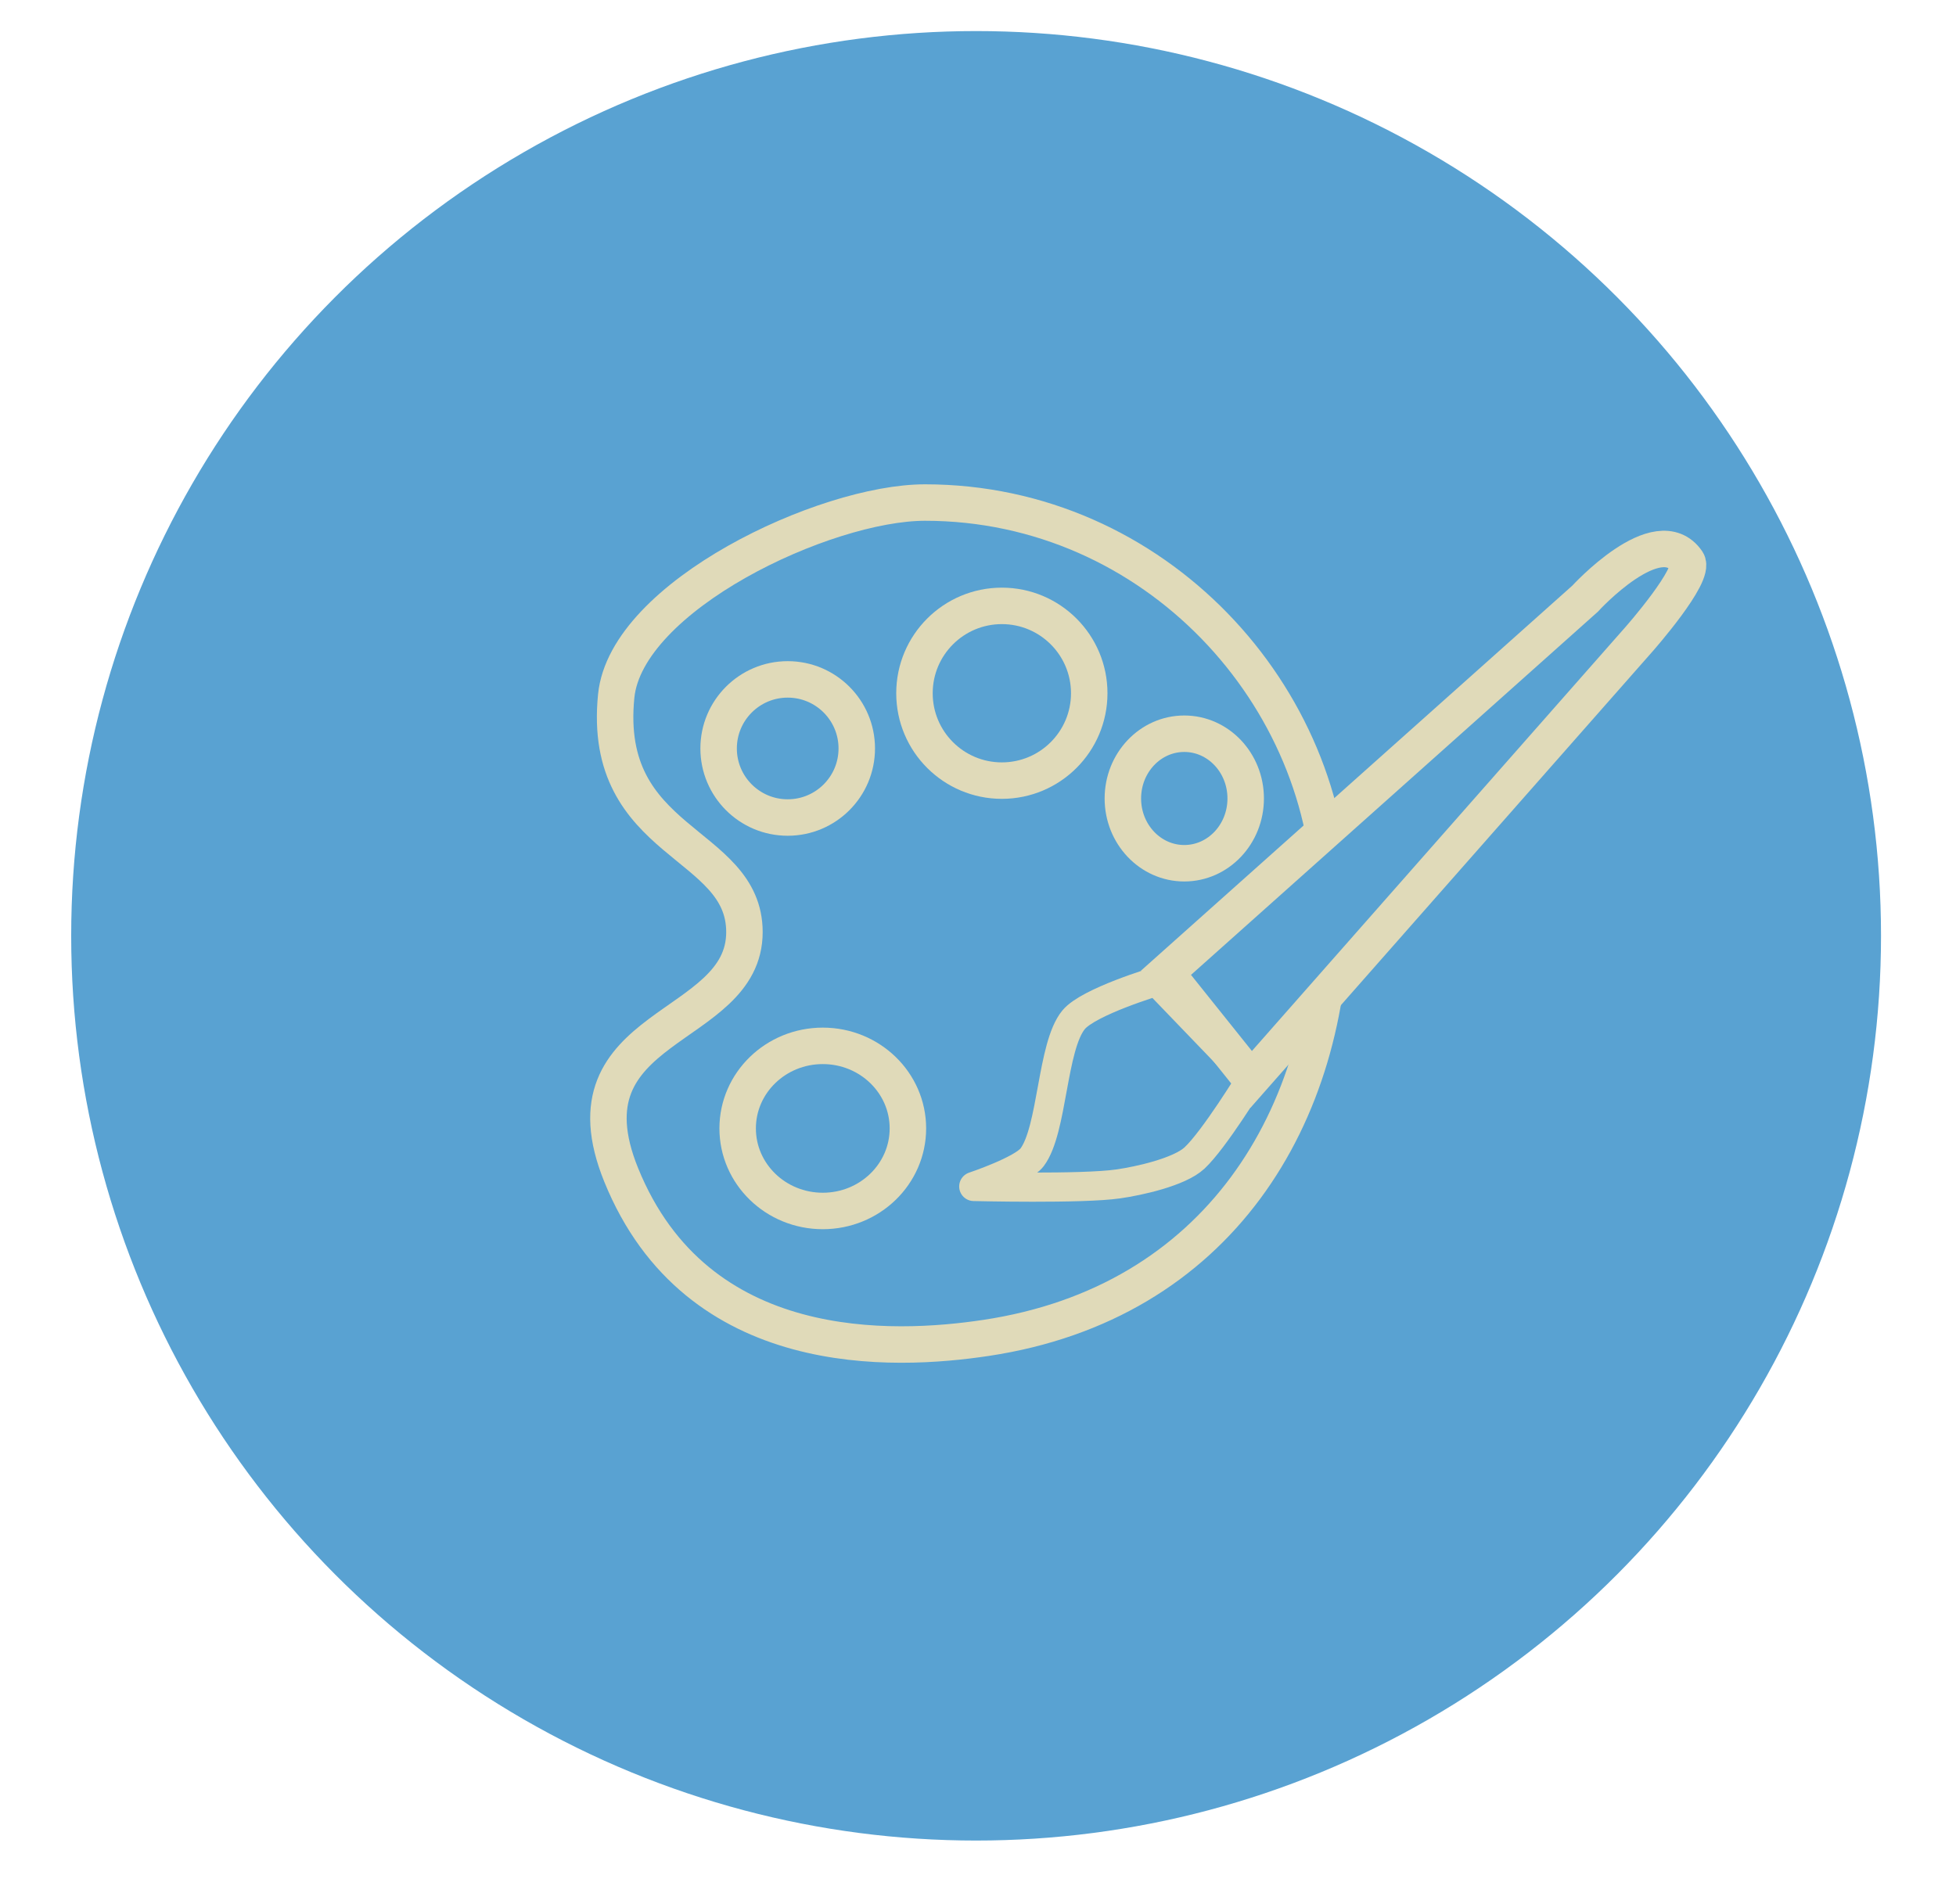 <svg id="Layer_1" data-name="Layer 1" xmlns="http://www.w3.org/2000/svg" viewBox="0 0 268.16 261.03"><defs><style>.cls-1,.cls-4{fill:#59a2d2;}.cls-2,.cls-3{fill:none;}.cls-2,.cls-3,.cls-4{stroke:#e0dab9;}.cls-2,.cls-4{stroke-miterlimit:10;stroke-width:5px;}.cls-3{stroke-linecap:square;stroke-linejoin:round;stroke-width:4px;}</style></defs><title>painting icon-01-01</title><circle class="cls-1" cx="133.82" cy="128.32" r="124.06"/><circle class="cls-2" cx="107.99" cy="102.63" r="9.47"/><circle class="cls-2" cx="137.35" cy="95.06" r="11.98"/><ellipse class="cls-2" cx="162.36" cy="109.49" rx="8.42" ry="8.88"/><ellipse class="cls-2" cx="112.8" cy="154.73" rx="11.67" ry="11.32"/><path class="cls-3" d="M158.57,134.56s-9.32,2.78-11.38,5.27c-3,3.63-2.86,15.09-5.69,18.86-1.35,1.78-8,4-8,4s14.87.37,19.8-.35c2.82-.4,8.39-1.62,10.47-3.56,2.69-2.51,7.74-10.77,7.74-10.77Z"/><path class="cls-2" d="M182.48,124.31c0,28.8-15.48,54.37-47.32,59.15-12.58,1.89-39.61,3.25-50-22.36-8.52-21,16.9-19.51,16.9-33.29,0-12.58-19.63-11.88-17.58-32.37,1.37-13.7,28.6-26.53,42.33-26.53C158.38,68.91,182.48,95.51,182.48,124.31Z"/><path class="cls-4" d="M231.3,77c-4-5.86-14,5.1-14,5.1l-57.45,51.29L171.54,148l53.19-60.38S232.51,78.79,231.3,77Z"/></svg>